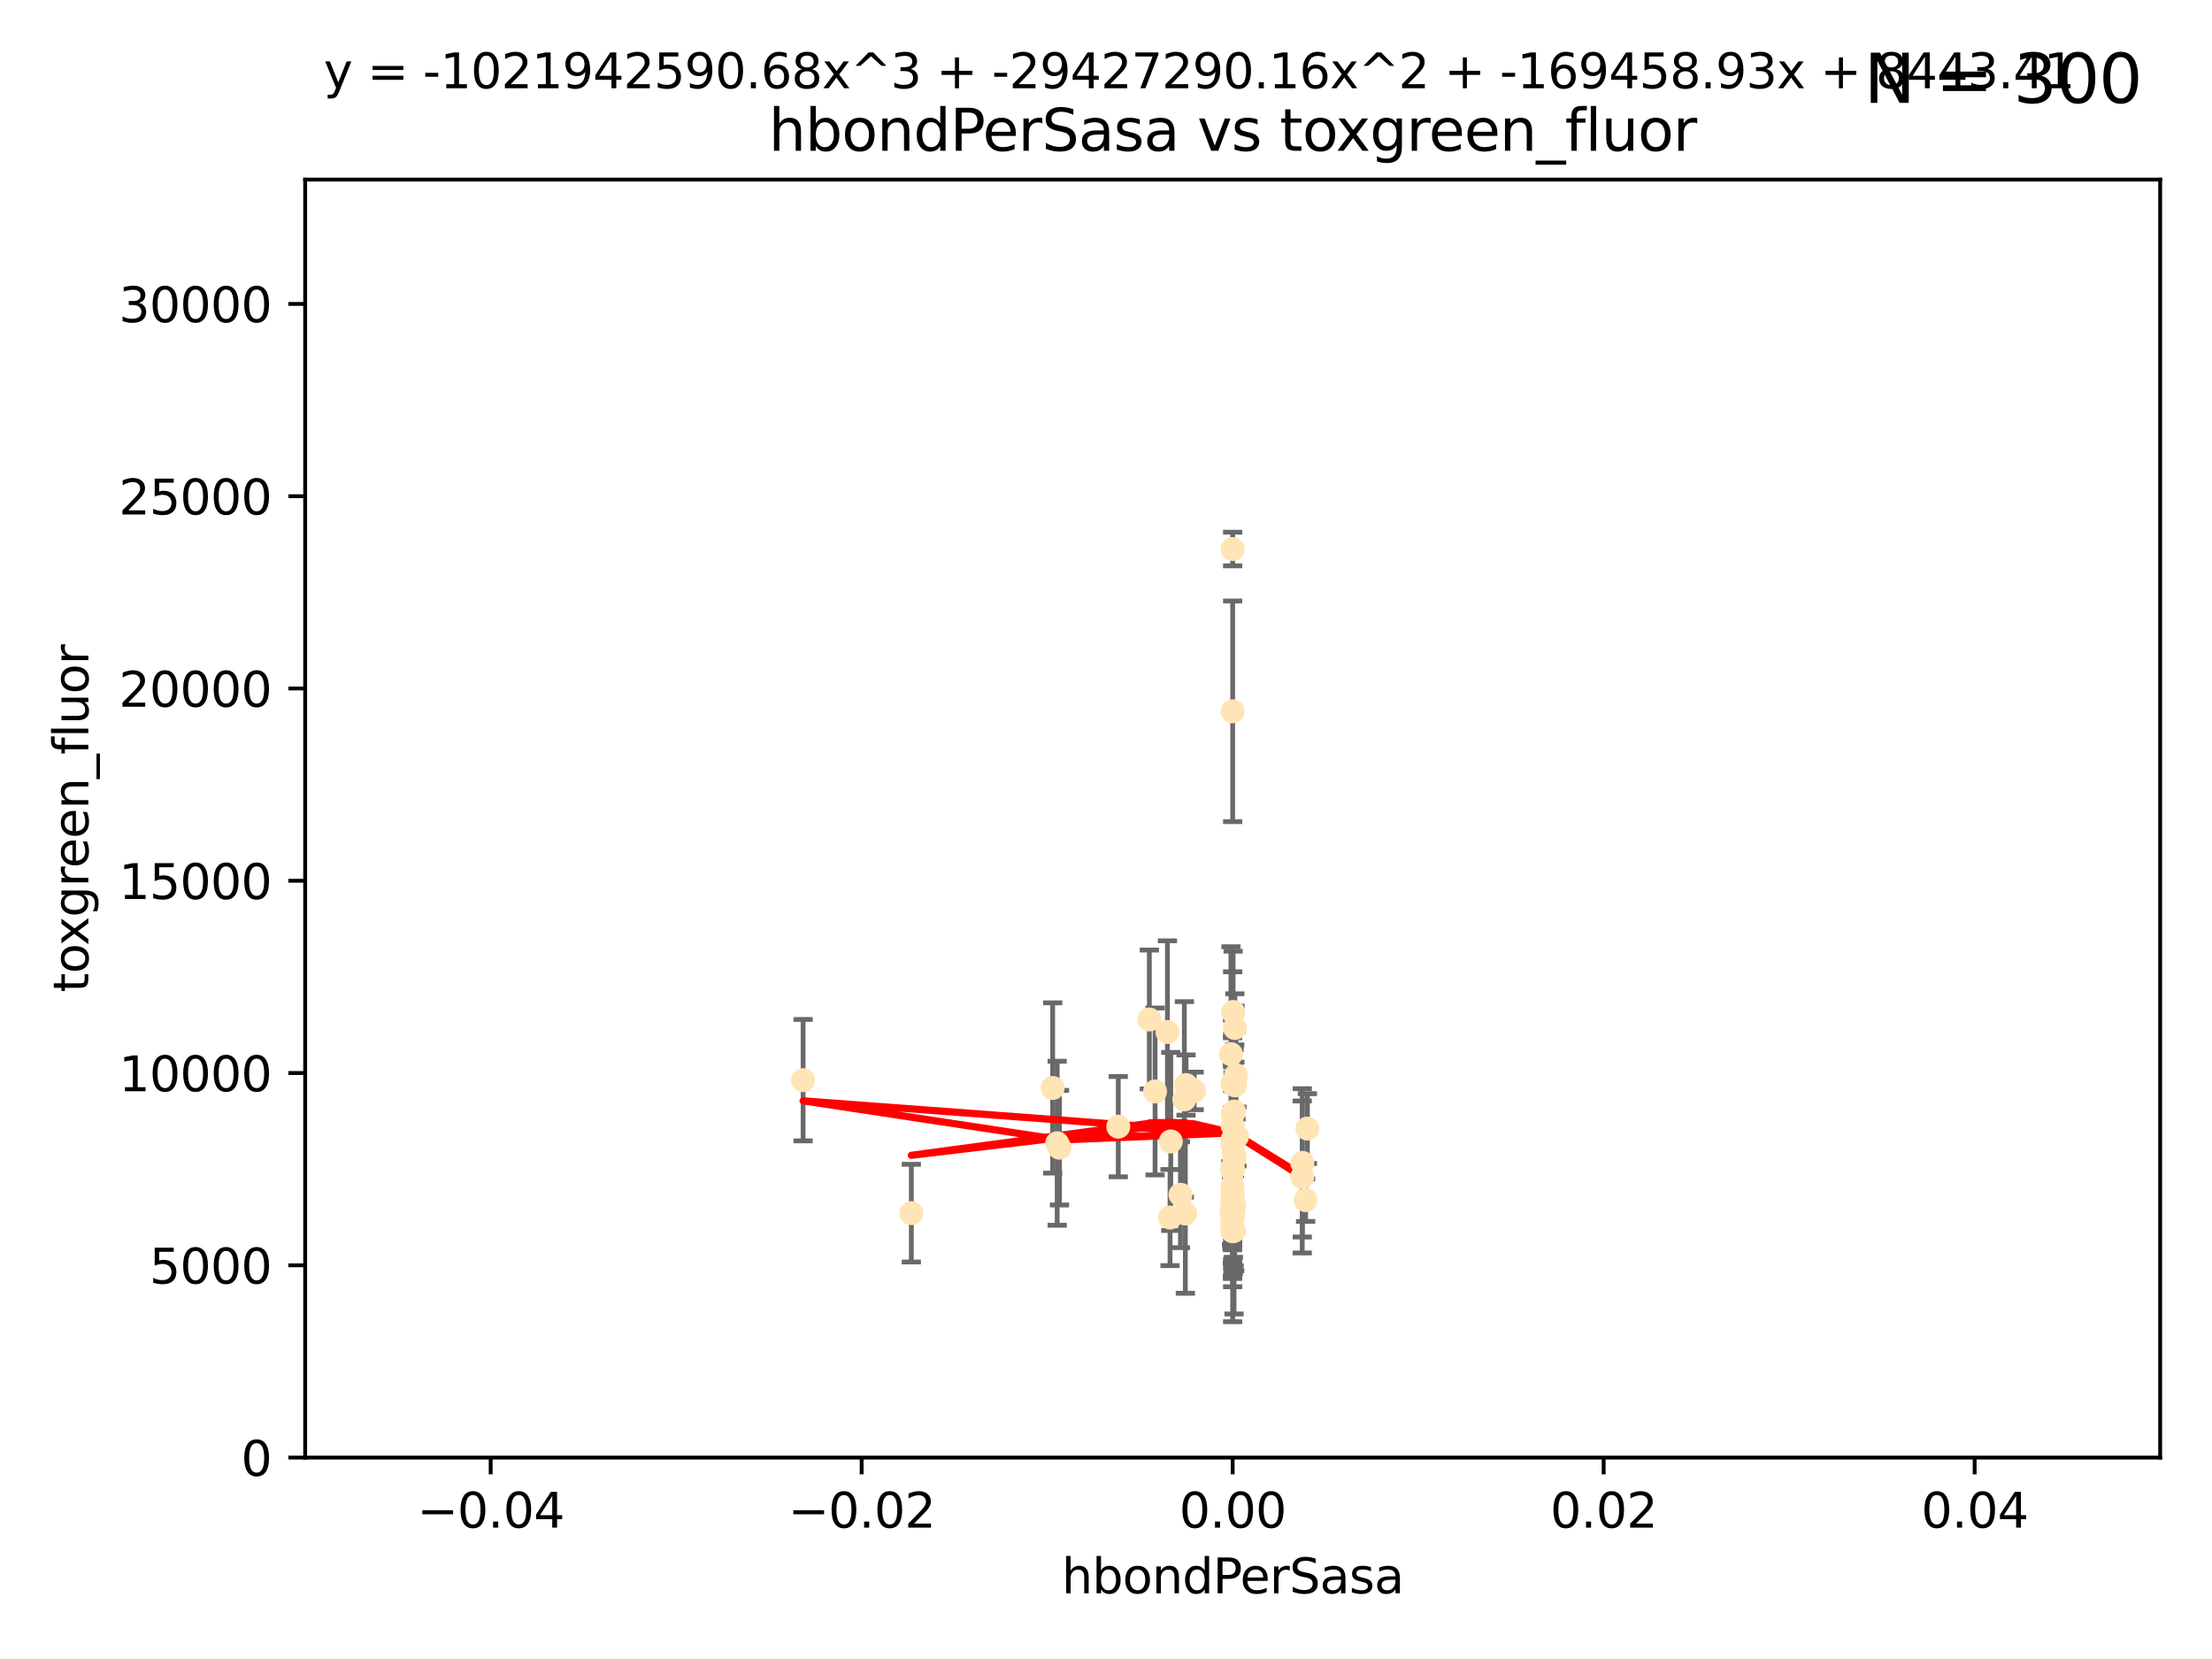 <?xml version="1.0" encoding="utf-8" standalone="no"?>
<!DOCTYPE svg PUBLIC "-//W3C//DTD SVG 1.1//EN"
  "http://www.w3.org/Graphics/SVG/1.1/DTD/svg11.dtd">
<svg xmlns:xlink="http://www.w3.org/1999/xlink" width="460.8pt" height="345.6pt" viewBox="0 0 460.8 345.6" xmlns="http://www.w3.org/2000/svg" version="1.1">
 <defs>
  <style type="text/css">*{stroke-linejoin: round; stroke-linecap: butt}</style>
 </defs>
 <g id="figure_1">
  <g id="patch_1">
   <path d="M 0 345.6 
L 460.8 345.6 
L 460.8 0 
L 0 0 
z
" style="fill: #ffffff"/>
  </g>
  <g id="axes_1">
   <g id="patch_2">
    <path d="M 63.571 303.64 
L 450 303.64 
L 450 37.411 
L 63.571 37.411 
z
" style="fill: #ffffff"/>
   </g>
   <g id="PathCollection_1">
    <defs>
     <path id="m4bb2eeb38b" d="M 0 1.118 
C 0.297 1.118 0.581 1 0.791 0.791 
C 1 0.581 1.118 0.297 1.118 0 
C 1.118 -0.297 1 -0.581 0.791 -0.791 
C 0.581 -1 0.297 -1.118 0 -1.118 
C -0.297 -1.118 -0.581 -1 -0.791 -0.791 
C -1 -0.581 -1.118 -0.297 -1.118 0 
C -1.118 0.297 -1 0.581 -0.791 0.791 
C -0.581 1 -0.297 1.118 0 1.118 
z
" style="stroke: #ffe4b5"/>
    </defs>
    <g clip-path="url(#p0f4d578247)">
     <use xlink:href="#m4bb2eeb38b" x="256.786" y="250.586" style="fill: #ffe4b5; stroke: #ffe4b5"/>
     <use xlink:href="#m4bb2eeb38b" x="257.244" y="214.142" style="fill: #ffe4b5; stroke: #ffe4b5"/>
     <use xlink:href="#m4bb2eeb38b" x="247.07" y="226.035" style="fill: #ffe4b5; stroke: #ffe4b5"/>
     <use xlink:href="#m4bb2eeb38b" x="256.786" y="232.138" style="fill: #ffe4b5; stroke: #ffe4b5"/>
     <use xlink:href="#m4bb2eeb38b" x="256.786" y="114.374" style="fill: #ffe4b5; stroke: #ffe4b5"/>
     <use xlink:href="#m4bb2eeb38b" x="239.431" y="212.376" style="fill: #ffe4b5; stroke: #ffe4b5"/>
     <use xlink:href="#m4bb2eeb38b" x="246.724" y="229.021" style="fill: #ffe4b5; stroke: #ffe4b5"/>
     <use xlink:href="#m4bb2eeb38b" x="189.847" y="252.72" style="fill: #ffe4b5; stroke: #ffe4b5"/>
     <use xlink:href="#m4bb2eeb38b" x="240.623" y="227.372" style="fill: #ffe4b5; stroke: #ffe4b5"/>
     <use xlink:href="#m4bb2eeb38b" x="246.931" y="252.794" style="fill: #ffe4b5; stroke: #ffe4b5"/>
     <use xlink:href="#m4bb2eeb38b" x="245.908" y="248.887" style="fill: #ffe4b5; stroke: #ffe4b5"/>
     <use xlink:href="#m4bb2eeb38b" x="257.071" y="256.373" style="fill: #ffe4b5; stroke: #ffe4b5"/>
     <use xlink:href="#m4bb2eeb38b" x="256.786" y="252.225" style="fill: #ffe4b5; stroke: #ffe4b5"/>
     <use xlink:href="#m4bb2eeb38b" x="232.957" y="234.705" style="fill: #ffe4b5; stroke: #ffe4b5"/>
     <use xlink:href="#m4bb2eeb38b" x="256.786" y="252.808" style="fill: #ffe4b5; stroke: #ffe4b5"/>
     <use xlink:href="#m4bb2eeb38b" x="219.291" y="226.641" style="fill: #ffe4b5; stroke: #ffe4b5"/>
     <use xlink:href="#m4bb2eeb38b" x="256.725" y="247.05" style="fill: #ffe4b5; stroke: #ffe4b5"/>
     <use xlink:href="#m4bb2eeb38b" x="256.786" y="243.688" style="fill: #ffe4b5; stroke: #ffe4b5"/>
     <use xlink:href="#m4bb2eeb38b" x="256.915" y="252.228" style="fill: #ffe4b5; stroke: #ffe4b5"/>
     <use xlink:href="#m4bb2eeb38b" x="256.786" y="248.704" style="fill: #ffe4b5; stroke: #ffe4b5"/>
     <use xlink:href="#m4bb2eeb38b" x="257.096" y="251.16" style="fill: #ffe4b5; stroke: #ffe4b5"/>
     <use xlink:href="#m4bb2eeb38b" x="256.786" y="243.781" style="fill: #ffe4b5; stroke: #ffe4b5"/>
     <use xlink:href="#m4bb2eeb38b" x="220.713" y="239.082" style="fill: #ffe4b5; stroke: #ffe4b5"/>
     <use xlink:href="#m4bb2eeb38b" x="256.786" y="256.503" style="fill: #ffe4b5; stroke: #ffe4b5"/>
     <use xlink:href="#m4bb2eeb38b" x="271.294" y="242.243" style="fill: #ffe4b5; stroke: #ffe4b5"/>
     <use xlink:href="#m4bb2eeb38b" x="256.656" y="254.966" style="fill: #ffe4b5; stroke: #ffe4b5"/>
     <use xlink:href="#m4bb2eeb38b" x="257.677" y="236.753" style="fill: #ffe4b5; stroke: #ffe4b5"/>
     <use xlink:href="#m4bb2eeb38b" x="256.786" y="248.729" style="fill: #ffe4b5; stroke: #ffe4b5"/>
     <use xlink:href="#m4bb2eeb38b" x="256.758" y="238.266" style="fill: #ffe4b5; stroke: #ffe4b5"/>
     <use xlink:href="#m4bb2eeb38b" x="257.483" y="224.002" style="fill: #ffe4b5; stroke: #ffe4b5"/>
     <use xlink:href="#m4bb2eeb38b" x="256.786" y="243.169" style="fill: #ffe4b5; stroke: #ffe4b5"/>
     <use xlink:href="#m4bb2eeb38b" x="256.786" y="243.949" style="fill: #ffe4b5; stroke: #ffe4b5"/>
     <use xlink:href="#m4bb2eeb38b" x="272.354" y="235.101" style="fill: #ffe4b5; stroke: #ffe4b5"/>
     <use xlink:href="#m4bb2eeb38b" x="256.786" y="225.731" style="fill: #ffe4b5; stroke: #ffe4b5"/>
     <use xlink:href="#m4bb2eeb38b" x="256.547" y="252.459" style="fill: #ffe4b5; stroke: #ffe4b5"/>
     <use xlink:href="#m4bb2eeb38b" x="243.895" y="237.786" style="fill: #ffe4b5; stroke: #ffe4b5"/>
     <use xlink:href="#m4bb2eeb38b" x="248.766" y="227.251" style="fill: #ffe4b5; stroke: #ffe4b5"/>
     <use xlink:href="#m4bb2eeb38b" x="256.786" y="225.755" style="fill: #ffe4b5; stroke: #ffe4b5"/>
     <use xlink:href="#m4bb2eeb38b" x="256.427" y="219.606" style="fill: #ffe4b5; stroke: #ffe4b5"/>
     <use xlink:href="#m4bb2eeb38b" x="256.697" y="243.629" style="fill: #ffe4b5; stroke: #ffe4b5"/>
     <use xlink:href="#m4bb2eeb38b" x="256.786" y="148.181" style="fill: #ffe4b5; stroke: #ffe4b5"/>
     <use xlink:href="#m4bb2eeb38b" x="167.303" y="225.013" style="fill: #ffe4b5; stroke: #ffe4b5"/>
     <use xlink:href="#m4bb2eeb38b" x="220.232" y="238.16" style="fill: #ffe4b5; stroke: #ffe4b5"/>
     <use xlink:href="#m4bb2eeb38b" x="256.786" y="253.604" style="fill: #ffe4b5; stroke: #ffe4b5"/>
     <use xlink:href="#m4bb2eeb38b" x="243.198" y="214.982" style="fill: #ffe4b5; stroke: #ffe4b5"/>
     <use xlink:href="#m4bb2eeb38b" x="257.289" y="226.106" style="fill: #ffe4b5; stroke: #ffe4b5"/>
     <use xlink:href="#m4bb2eeb38b" x="256.786" y="252.382" style="fill: #ffe4b5; stroke: #ffe4b5"/>
     <use xlink:href="#m4bb2eeb38b" x="256.878" y="210.811" style="fill: #ffe4b5; stroke: #ffe4b5"/>
     <use xlink:href="#m4bb2eeb38b" x="243.74" y="253.638" style="fill: #ffe4b5; stroke: #ffe4b5"/>
     <use xlink:href="#m4bb2eeb38b" x="256.79" y="250.551" style="fill: #ffe4b5; stroke: #ffe4b5"/>
     <use xlink:href="#m4bb2eeb38b" x="257.155" y="240.904" style="fill: #ffe4b5; stroke: #ffe4b5"/>
     <use xlink:href="#m4bb2eeb38b" x="256.647" y="251.165" style="fill: #ffe4b5; stroke: #ffe4b5"/>
     <use xlink:href="#m4bb2eeb38b" x="257.107" y="237.036" style="fill: #ffe4b5; stroke: #ffe4b5"/>
     <use xlink:href="#m4bb2eeb38b" x="271.98" y="250.007" style="fill: #ffe4b5; stroke: #ffe4b5"/>
     <use xlink:href="#m4bb2eeb38b" x="256.938" y="240.236" style="fill: #ffe4b5; stroke: #ffe4b5"/>
     <use xlink:href="#m4bb2eeb38b" x="257.088" y="231.557" style="fill: #ffe4b5; stroke: #ffe4b5"/>
     <use xlink:href="#m4bb2eeb38b" x="256.786" y="249.226" style="fill: #ffe4b5; stroke: #ffe4b5"/>
     <use xlink:href="#m4bb2eeb38b" x="256.786" y="238.233" style="fill: #ffe4b5; stroke: #ffe4b5"/>
     <use xlink:href="#m4bb2eeb38b" x="256.786" y="251.355" style="fill: #ffe4b5; stroke: #ffe4b5"/>
     <use xlink:href="#m4bb2eeb38b" x="271.281" y="245.186" style="fill: #ffe4b5; stroke: #ffe4b5"/>
     <use xlink:href="#m4bb2eeb38b" x="257.22" y="241.198" style="fill: #ffe4b5; stroke: #ffe4b5"/>
     <use xlink:href="#m4bb2eeb38b" x="256.786" y="234.47" style="fill: #ffe4b5; stroke: #ffe4b5"/>
     <use xlink:href="#m4bb2eeb38b" x="256.786" y="237.399" style="fill: #ffe4b5; stroke: #ffe4b5"/>
    </g>
   </g>
   <g id="matplotlib.axis_1">
    <g id="xtick_1">
     <g id="line2d_1">
      <defs>
       <path id="mea2d16a5e1" d="M 0 0 
L 0 3.5 
" style="stroke: #000000; stroke-width: 0.8"/>
      </defs>
      <g>
       <use xlink:href="#mea2d16a5e1" x="102.214" y="303.64" style="stroke: #000000; stroke-width: 0.8"/>
      </g>
     </g>
     <g id="text_1">
      <!-- −0.04 -->
      <g transform="translate(86.891 318.238)scale(0.1 -0.1)">
       <defs>
        <path id="DejaVuSans-2212" d="M 678 2272 
L 4684 2272 
L 4684 1741 
L 678 1741 
L 678 2272 
z
" transform="scale(0.016)"/>
        <path id="DejaVuSans-30" d="M 2034 4250 
Q 1547 4250 1301 3770 
Q 1056 3291 1056 2328 
Q 1056 1369 1301 889 
Q 1547 409 2034 409 
Q 2525 409 2770 889 
Q 3016 1369 3016 2328 
Q 3016 3291 2770 3770 
Q 2525 4250 2034 4250 
z
M 2034 4750 
Q 2819 4750 3233 4129 
Q 3647 3509 3647 2328 
Q 3647 1150 3233 529 
Q 2819 -91 2034 -91 
Q 1250 -91 836 529 
Q 422 1150 422 2328 
Q 422 3509 836 4129 
Q 1250 4750 2034 4750 
z
" transform="scale(0.016)"/>
        <path id="DejaVuSans-2e" d="M 684 794 
L 1344 794 
L 1344 0 
L 684 0 
L 684 794 
z
" transform="scale(0.016)"/>
        <path id="DejaVuSans-34" d="M 2419 4116 
L 825 1625 
L 2419 1625 
L 2419 4116 
z
M 2253 4666 
L 3047 4666 
L 3047 1625 
L 3713 1625 
L 3713 1100 
L 3047 1100 
L 3047 0 
L 2419 0 
L 2419 1100 
L 313 1100 
L 313 1709 
L 2253 4666 
z
" transform="scale(0.016)"/>
       </defs>
       <use xlink:href="#DejaVuSans-2212"/>
       <use xlink:href="#DejaVuSans-30" x="83.789"/>
       <use xlink:href="#DejaVuSans-2e" x="147.412"/>
       <use xlink:href="#DejaVuSans-30" x="179.199"/>
       <use xlink:href="#DejaVuSans-34" x="242.822"/>
      </g>
     </g>
    </g>
    <g id="xtick_2">
     <g id="line2d_2">
      <g>
       <use xlink:href="#mea2d16a5e1" x="179.5" y="303.64" style="stroke: #000000; stroke-width: 0.8"/>
      </g>
     </g>
     <g id="text_2">
      <!-- −0.02 -->
      <g transform="translate(164.177 318.238)scale(0.1 -0.1)">
       <defs>
        <path id="DejaVuSans-32" d="M 1228 531 
L 3431 531 
L 3431 0 
L 469 0 
L 469 531 
Q 828 903 1448 1529 
Q 2069 2156 2228 2338 
Q 2531 2678 2651 2914 
Q 2772 3150 2772 3378 
Q 2772 3750 2511 3984 
Q 2250 4219 1831 4219 
Q 1534 4219 1204 4116 
Q 875 4013 500 3803 
L 500 4441 
Q 881 4594 1212 4672 
Q 1544 4750 1819 4750 
Q 2544 4750 2975 4387 
Q 3406 4025 3406 3419 
Q 3406 3131 3298 2873 
Q 3191 2616 2906 2266 
Q 2828 2175 2409 1742 
Q 1991 1309 1228 531 
z
" transform="scale(0.016)"/>
       </defs>
       <use xlink:href="#DejaVuSans-2212"/>
       <use xlink:href="#DejaVuSans-30" x="83.789"/>
       <use xlink:href="#DejaVuSans-2e" x="147.412"/>
       <use xlink:href="#DejaVuSans-30" x="179.199"/>
       <use xlink:href="#DejaVuSans-32" x="242.822"/>
      </g>
     </g>
    </g>
    <g id="xtick_3">
     <g id="line2d_3">
      <g>
       <use xlink:href="#mea2d16a5e1" x="256.786" y="303.64" style="stroke: #000000; stroke-width: 0.8"/>
      </g>
     </g>
     <g id="text_3">
      <!-- 0.00 -->
      <g transform="translate(245.653 318.238)scale(0.1 -0.1)">
       <use xlink:href="#DejaVuSans-30"/>
       <use xlink:href="#DejaVuSans-2e" x="63.623"/>
       <use xlink:href="#DejaVuSans-30" x="95.41"/>
       <use xlink:href="#DejaVuSans-30" x="159.033"/>
      </g>
     </g>
    </g>
    <g id="xtick_4">
     <g id="line2d_4">
      <g>
       <use xlink:href="#mea2d16a5e1" x="334.071" y="303.64" style="stroke: #000000; stroke-width: 0.8"/>
      </g>
     </g>
     <g id="text_4">
      <!-- 0.02 -->
      <g transform="translate(322.939 318.238)scale(0.1 -0.1)">
       <use xlink:href="#DejaVuSans-30"/>
       <use xlink:href="#DejaVuSans-2e" x="63.623"/>
       <use xlink:href="#DejaVuSans-30" x="95.41"/>
       <use xlink:href="#DejaVuSans-32" x="159.033"/>
      </g>
     </g>
    </g>
    <g id="xtick_5">
     <g id="line2d_5">
      <g>
       <use xlink:href="#mea2d16a5e1" x="411.357" y="303.64" style="stroke: #000000; stroke-width: 0.8"/>
      </g>
     </g>
     <g id="text_5">
      <!-- 0.04 -->
      <g transform="translate(400.224 318.238)scale(0.1 -0.1)">
       <use xlink:href="#DejaVuSans-30"/>
       <use xlink:href="#DejaVuSans-2e" x="63.623"/>
       <use xlink:href="#DejaVuSans-30" x="95.41"/>
       <use xlink:href="#DejaVuSans-34" x="159.033"/>
      </g>
     </g>
    </g>
    <g id="text_6">
     <!-- hbondPerSasa -->
     <g transform="translate(221.168 331.917)scale(0.1 -0.1)">
      <defs>
       <path id="DejaVuSans-68" d="M 3513 2113 
L 3513 0 
L 2938 0 
L 2938 2094 
Q 2938 2591 2744 2837 
Q 2550 3084 2163 3084 
Q 1697 3084 1428 2787 
Q 1159 2491 1159 1978 
L 1159 0 
L 581 0 
L 581 4863 
L 1159 4863 
L 1159 2956 
Q 1366 3272 1645 3428 
Q 1925 3584 2291 3584 
Q 2894 3584 3203 3211 
Q 3513 2838 3513 2113 
z
" transform="scale(0.016)"/>
       <path id="DejaVuSans-62" d="M 3116 1747 
Q 3116 2381 2855 2742 
Q 2594 3103 2138 3103 
Q 1681 3103 1420 2742 
Q 1159 2381 1159 1747 
Q 1159 1113 1420 752 
Q 1681 391 2138 391 
Q 2594 391 2855 752 
Q 3116 1113 3116 1747 
z
M 1159 2969 
Q 1341 3281 1617 3432 
Q 1894 3584 2278 3584 
Q 2916 3584 3314 3078 
Q 3713 2572 3713 1747 
Q 3713 922 3314 415 
Q 2916 -91 2278 -91 
Q 1894 -91 1617 61 
Q 1341 213 1159 525 
L 1159 0 
L 581 0 
L 581 4863 
L 1159 4863 
L 1159 2969 
z
" transform="scale(0.016)"/>
       <path id="DejaVuSans-6f" d="M 1959 3097 
Q 1497 3097 1228 2736 
Q 959 2375 959 1747 
Q 959 1119 1226 758 
Q 1494 397 1959 397 
Q 2419 397 2687 759 
Q 2956 1122 2956 1747 
Q 2956 2369 2687 2733 
Q 2419 3097 1959 3097 
z
M 1959 3584 
Q 2709 3584 3137 3096 
Q 3566 2609 3566 1747 
Q 3566 888 3137 398 
Q 2709 -91 1959 -91 
Q 1206 -91 779 398 
Q 353 888 353 1747 
Q 353 2609 779 3096 
Q 1206 3584 1959 3584 
z
" transform="scale(0.016)"/>
       <path id="DejaVuSans-6e" d="M 3513 2113 
L 3513 0 
L 2938 0 
L 2938 2094 
Q 2938 2591 2744 2837 
Q 2550 3084 2163 3084 
Q 1697 3084 1428 2787 
Q 1159 2491 1159 1978 
L 1159 0 
L 581 0 
L 581 3500 
L 1159 3500 
L 1159 2956 
Q 1366 3272 1645 3428 
Q 1925 3584 2291 3584 
Q 2894 3584 3203 3211 
Q 3513 2838 3513 2113 
z
" transform="scale(0.016)"/>
       <path id="DejaVuSans-64" d="M 2906 2969 
L 2906 4863 
L 3481 4863 
L 3481 0 
L 2906 0 
L 2906 525 
Q 2725 213 2448 61 
Q 2172 -91 1784 -91 
Q 1150 -91 751 415 
Q 353 922 353 1747 
Q 353 2572 751 3078 
Q 1150 3584 1784 3584 
Q 2172 3584 2448 3432 
Q 2725 3281 2906 2969 
z
M 947 1747 
Q 947 1113 1208 752 
Q 1469 391 1925 391 
Q 2381 391 2643 752 
Q 2906 1113 2906 1747 
Q 2906 2381 2643 2742 
Q 2381 3103 1925 3103 
Q 1469 3103 1208 2742 
Q 947 2381 947 1747 
z
" transform="scale(0.016)"/>
       <path id="DejaVuSans-50" d="M 1259 4147 
L 1259 2394 
L 2053 2394 
Q 2494 2394 2734 2622 
Q 2975 2850 2975 3272 
Q 2975 3691 2734 3919 
Q 2494 4147 2053 4147 
L 1259 4147 
z
M 628 4666 
L 2053 4666 
Q 2838 4666 3239 4311 
Q 3641 3956 3641 3272 
Q 3641 2581 3239 2228 
Q 2838 1875 2053 1875 
L 1259 1875 
L 1259 0 
L 628 0 
L 628 4666 
z
" transform="scale(0.016)"/>
       <path id="DejaVuSans-65" d="M 3597 1894 
L 3597 1613 
L 953 1613 
Q 991 1019 1311 708 
Q 1631 397 2203 397 
Q 2534 397 2845 478 
Q 3156 559 3463 722 
L 3463 178 
Q 3153 47 2828 -22 
Q 2503 -91 2169 -91 
Q 1331 -91 842 396 
Q 353 884 353 1716 
Q 353 2575 817 3079 
Q 1281 3584 2069 3584 
Q 2775 3584 3186 3129 
Q 3597 2675 3597 1894 
z
M 3022 2063 
Q 3016 2534 2758 2815 
Q 2500 3097 2075 3097 
Q 1594 3097 1305 2825 
Q 1016 2553 972 2059 
L 3022 2063 
z
" transform="scale(0.016)"/>
       <path id="DejaVuSans-72" d="M 2631 2963 
Q 2534 3019 2420 3045 
Q 2306 3072 2169 3072 
Q 1681 3072 1420 2755 
Q 1159 2438 1159 1844 
L 1159 0 
L 581 0 
L 581 3500 
L 1159 3500 
L 1159 2956 
Q 1341 3275 1631 3429 
Q 1922 3584 2338 3584 
Q 2397 3584 2469 3576 
Q 2541 3569 2628 3553 
L 2631 2963 
z
" transform="scale(0.016)"/>
       <path id="DejaVuSans-53" d="M 3425 4513 
L 3425 3897 
Q 3066 4069 2747 4153 
Q 2428 4238 2131 4238 
Q 1616 4238 1336 4038 
Q 1056 3838 1056 3469 
Q 1056 3159 1242 3001 
Q 1428 2844 1947 2747 
L 2328 2669 
Q 3034 2534 3370 2195 
Q 3706 1856 3706 1288 
Q 3706 609 3251 259 
Q 2797 -91 1919 -91 
Q 1588 -91 1214 -16 
Q 841 59 441 206 
L 441 856 
Q 825 641 1194 531 
Q 1563 422 1919 422 
Q 2459 422 2753 634 
Q 3047 847 3047 1241 
Q 3047 1584 2836 1778 
Q 2625 1972 2144 2069 
L 1759 2144 
Q 1053 2284 737 2584 
Q 422 2884 422 3419 
Q 422 4038 858 4394 
Q 1294 4750 2059 4750 
Q 2388 4750 2728 4690 
Q 3069 4631 3425 4513 
z
" transform="scale(0.016)"/>
       <path id="DejaVuSans-61" d="M 2194 1759 
Q 1497 1759 1228 1600 
Q 959 1441 959 1056 
Q 959 750 1161 570 
Q 1363 391 1709 391 
Q 2188 391 2477 730 
Q 2766 1069 2766 1631 
L 2766 1759 
L 2194 1759 
z
M 3341 1997 
L 3341 0 
L 2766 0 
L 2766 531 
Q 2569 213 2275 61 
Q 1981 -91 1556 -91 
Q 1019 -91 701 211 
Q 384 513 384 1019 
Q 384 1609 779 1909 
Q 1175 2209 1959 2209 
L 2766 2209 
L 2766 2266 
Q 2766 2663 2505 2880 
Q 2244 3097 1772 3097 
Q 1472 3097 1187 3025 
Q 903 2953 641 2809 
L 641 3341 
Q 956 3463 1253 3523 
Q 1550 3584 1831 3584 
Q 2591 3584 2966 3190 
Q 3341 2797 3341 1997 
z
" transform="scale(0.016)"/>
       <path id="DejaVuSans-73" d="M 2834 3397 
L 2834 2853 
Q 2591 2978 2328 3040 
Q 2066 3103 1784 3103 
Q 1356 3103 1142 2972 
Q 928 2841 928 2578 
Q 928 2378 1081 2264 
Q 1234 2150 1697 2047 
L 1894 2003 
Q 2506 1872 2764 1633 
Q 3022 1394 3022 966 
Q 3022 478 2636 193 
Q 2250 -91 1575 -91 
Q 1294 -91 989 -36 
Q 684 19 347 128 
L 347 722 
Q 666 556 975 473 
Q 1284 391 1588 391 
Q 1994 391 2212 530 
Q 2431 669 2431 922 
Q 2431 1156 2273 1281 
Q 2116 1406 1581 1522 
L 1381 1569 
Q 847 1681 609 1914 
Q 372 2147 372 2553 
Q 372 3047 722 3315 
Q 1072 3584 1716 3584 
Q 2034 3584 2315 3537 
Q 2597 3491 2834 3397 
z
" transform="scale(0.016)"/>
      </defs>
      <use xlink:href="#DejaVuSans-68"/>
      <use xlink:href="#DejaVuSans-62" x="63.379"/>
      <use xlink:href="#DejaVuSans-6f" x="126.855"/>
      <use xlink:href="#DejaVuSans-6e" x="188.037"/>
      <use xlink:href="#DejaVuSans-64" x="251.416"/>
      <use xlink:href="#DejaVuSans-50" x="314.893"/>
      <use xlink:href="#DejaVuSans-65" x="371.57"/>
      <use xlink:href="#DejaVuSans-72" x="433.094"/>
      <use xlink:href="#DejaVuSans-53" x="474.207"/>
      <use xlink:href="#DejaVuSans-61" x="537.684"/>
      <use xlink:href="#DejaVuSans-73" x="598.963"/>
      <use xlink:href="#DejaVuSans-61" x="651.062"/>
     </g>
    </g>
   </g>
   <g id="matplotlib.axis_2">
    <g id="ytick_1">
     <g id="line2d_6">
      <defs>
       <path id="maabeb582d0" d="M 0 0 
L -3.5 0 
" style="stroke: #000000; stroke-width: 0.8"/>
      </defs>
      <g>
       <use xlink:href="#maabeb582d0" x="63.571" y="303.64" style="stroke: #000000; stroke-width: 0.8"/>
      </g>
     </g>
     <g id="text_7">
      <!-- 0 -->
      <g transform="translate(50.209 307.439)scale(0.1 -0.1)">
       <use xlink:href="#DejaVuSans-30"/>
      </g>
     </g>
    </g>
    <g id="ytick_2">
     <g id="line2d_7">
      <g>
       <use xlink:href="#maabeb582d0" x="63.571" y="263.586" style="stroke: #000000; stroke-width: 0.8"/>
      </g>
     </g>
     <g id="text_8">
      <!-- 5000 -->
      <g transform="translate(31.121 267.385)scale(0.1 -0.1)">
       <defs>
        <path id="DejaVuSans-35" d="M 691 4666 
L 3169 4666 
L 3169 4134 
L 1269 4134 
L 1269 2991 
Q 1406 3038 1543 3061 
Q 1681 3084 1819 3084 
Q 2600 3084 3056 2656 
Q 3513 2228 3513 1497 
Q 3513 744 3044 326 
Q 2575 -91 1722 -91 
Q 1428 -91 1123 -41 
Q 819 9 494 109 
L 494 744 
Q 775 591 1075 516 
Q 1375 441 1709 441 
Q 2250 441 2565 725 
Q 2881 1009 2881 1497 
Q 2881 1984 2565 2268 
Q 2250 2553 1709 2553 
Q 1456 2553 1204 2497 
Q 953 2441 691 2322 
L 691 4666 
z
" transform="scale(0.016)"/>
       </defs>
       <use xlink:href="#DejaVuSans-35"/>
       <use xlink:href="#DejaVuSans-30" x="63.623"/>
       <use xlink:href="#DejaVuSans-30" x="127.246"/>
       <use xlink:href="#DejaVuSans-30" x="190.869"/>
      </g>
     </g>
    </g>
    <g id="ytick_3">
     <g id="line2d_8">
      <g>
       <use xlink:href="#maabeb582d0" x="63.571" y="223.532" style="stroke: #000000; stroke-width: 0.8"/>
      </g>
     </g>
     <g id="text_9">
      <!-- 10000 -->
      <g transform="translate(24.759 227.331)scale(0.1 -0.1)">
       <defs>
        <path id="DejaVuSans-31" d="M 794 531 
L 1825 531 
L 1825 4091 
L 703 3866 
L 703 4441 
L 1819 4666 
L 2450 4666 
L 2450 531 
L 3481 531 
L 3481 0 
L 794 0 
L 794 531 
z
" transform="scale(0.016)"/>
       </defs>
       <use xlink:href="#DejaVuSans-31"/>
       <use xlink:href="#DejaVuSans-30" x="63.623"/>
       <use xlink:href="#DejaVuSans-30" x="127.246"/>
       <use xlink:href="#DejaVuSans-30" x="190.869"/>
       <use xlink:href="#DejaVuSans-30" x="254.492"/>
      </g>
     </g>
    </g>
    <g id="ytick_4">
     <g id="line2d_9">
      <g>
       <use xlink:href="#maabeb582d0" x="63.571" y="183.478" style="stroke: #000000; stroke-width: 0.8"/>
      </g>
     </g>
     <g id="text_10">
      <!-- 15000 -->
      <g transform="translate(24.759 187.278)scale(0.1 -0.1)">
       <use xlink:href="#DejaVuSans-31"/>
       <use xlink:href="#DejaVuSans-35" x="63.623"/>
       <use xlink:href="#DejaVuSans-30" x="127.246"/>
       <use xlink:href="#DejaVuSans-30" x="190.869"/>
       <use xlink:href="#DejaVuSans-30" x="254.492"/>
      </g>
     </g>
    </g>
    <g id="ytick_5">
     <g id="line2d_10">
      <g>
       <use xlink:href="#maabeb582d0" x="63.571" y="143.424" style="stroke: #000000; stroke-width: 0.8"/>
      </g>
     </g>
     <g id="text_11">
      <!-- 20000 -->
      <g transform="translate(24.759 147.224)scale(0.1 -0.1)">
       <use xlink:href="#DejaVuSans-32"/>
       <use xlink:href="#DejaVuSans-30" x="63.623"/>
       <use xlink:href="#DejaVuSans-30" x="127.246"/>
       <use xlink:href="#DejaVuSans-30" x="190.869"/>
       <use xlink:href="#DejaVuSans-30" x="254.492"/>
      </g>
     </g>
    </g>
    <g id="ytick_6">
     <g id="line2d_11">
      <g>
       <use xlink:href="#maabeb582d0" x="63.571" y="103.371" style="stroke: #000000; stroke-width: 0.8"/>
      </g>
     </g>
     <g id="text_12">
      <!-- 25000 -->
      <g transform="translate(24.759 107.17)scale(0.1 -0.1)">
       <use xlink:href="#DejaVuSans-32"/>
       <use xlink:href="#DejaVuSans-35" x="63.623"/>
       <use xlink:href="#DejaVuSans-30" x="127.246"/>
       <use xlink:href="#DejaVuSans-30" x="190.869"/>
       <use xlink:href="#DejaVuSans-30" x="254.492"/>
      </g>
     </g>
    </g>
    <g id="ytick_7">
     <g id="line2d_12">
      <g>
       <use xlink:href="#maabeb582d0" x="63.571" y="63.317" style="stroke: #000000; stroke-width: 0.8"/>
      </g>
     </g>
     <g id="text_13">
      <!-- 30000 -->
      <g transform="translate(24.759 67.116)scale(0.1 -0.1)">
       <defs>
        <path id="DejaVuSans-33" d="M 2597 2516 
Q 3050 2419 3304 2112 
Q 3559 1806 3559 1356 
Q 3559 666 3084 287 
Q 2609 -91 1734 -91 
Q 1441 -91 1130 -33 
Q 819 25 488 141 
L 488 750 
Q 750 597 1062 519 
Q 1375 441 1716 441 
Q 2309 441 2620 675 
Q 2931 909 2931 1356 
Q 2931 1769 2642 2001 
Q 2353 2234 1838 2234 
L 1294 2234 
L 1294 2753 
L 1863 2753 
Q 2328 2753 2575 2939 
Q 2822 3125 2822 3475 
Q 2822 3834 2567 4026 
Q 2313 4219 1838 4219 
Q 1578 4219 1281 4162 
Q 984 4106 628 3988 
L 628 4550 
Q 988 4650 1302 4700 
Q 1616 4750 1894 4750 
Q 2613 4750 3031 4423 
Q 3450 4097 3450 3541 
Q 3450 3153 3228 2886 
Q 3006 2619 2597 2516 
z
" transform="scale(0.016)"/>
       </defs>
       <use xlink:href="#DejaVuSans-33"/>
       <use xlink:href="#DejaVuSans-30" x="63.623"/>
       <use xlink:href="#DejaVuSans-30" x="127.246"/>
       <use xlink:href="#DejaVuSans-30" x="190.869"/>
       <use xlink:href="#DejaVuSans-30" x="254.492"/>
      </g>
     </g>
    </g>
    <g id="text_14">
     <!-- toxgreen_fluor -->
     <g transform="translate(18.401 206.72)rotate(-90)scale(0.1 -0.1)">
      <defs>
       <path id="DejaVuSans-74" d="M 1172 4494 
L 1172 3500 
L 2356 3500 
L 2356 3053 
L 1172 3053 
L 1172 1153 
Q 1172 725 1289 603 
Q 1406 481 1766 481 
L 2356 481 
L 2356 0 
L 1766 0 
Q 1100 0 847 248 
Q 594 497 594 1153 
L 594 3053 
L 172 3053 
L 172 3500 
L 594 3500 
L 594 4494 
L 1172 4494 
z
" transform="scale(0.016)"/>
       <path id="DejaVuSans-78" d="M 3513 3500 
L 2247 1797 
L 3578 0 
L 2900 0 
L 1881 1375 
L 863 0 
L 184 0 
L 1544 1831 
L 300 3500 
L 978 3500 
L 1906 2253 
L 2834 3500 
L 3513 3500 
z
" transform="scale(0.016)"/>
       <path id="DejaVuSans-67" d="M 2906 1791 
Q 2906 2416 2648 2759 
Q 2391 3103 1925 3103 
Q 1463 3103 1205 2759 
Q 947 2416 947 1791 
Q 947 1169 1205 825 
Q 1463 481 1925 481 
Q 2391 481 2648 825 
Q 2906 1169 2906 1791 
z
M 3481 434 
Q 3481 -459 3084 -895 
Q 2688 -1331 1869 -1331 
Q 1566 -1331 1297 -1286 
Q 1028 -1241 775 -1147 
L 775 -588 
Q 1028 -725 1275 -790 
Q 1522 -856 1778 -856 
Q 2344 -856 2625 -561 
Q 2906 -266 2906 331 
L 2906 616 
Q 2728 306 2450 153 
Q 2172 0 1784 0 
Q 1141 0 747 490 
Q 353 981 353 1791 
Q 353 2603 747 3093 
Q 1141 3584 1784 3584 
Q 2172 3584 2450 3431 
Q 2728 3278 2906 2969 
L 2906 3500 
L 3481 3500 
L 3481 434 
z
" transform="scale(0.016)"/>
       <path id="DejaVuSans-5f" d="M 3263 -1063 
L 3263 -1509 
L -63 -1509 
L -63 -1063 
L 3263 -1063 
z
" transform="scale(0.016)"/>
       <path id="DejaVuSans-66" d="M 2375 4863 
L 2375 4384 
L 1825 4384 
Q 1516 4384 1395 4259 
Q 1275 4134 1275 3809 
L 1275 3500 
L 2222 3500 
L 2222 3053 
L 1275 3053 
L 1275 0 
L 697 0 
L 697 3053 
L 147 3053 
L 147 3500 
L 697 3500 
L 697 3744 
Q 697 4328 969 4595 
Q 1241 4863 1831 4863 
L 2375 4863 
z
" transform="scale(0.016)"/>
       <path id="DejaVuSans-6c" d="M 603 4863 
L 1178 4863 
L 1178 0 
L 603 0 
L 603 4863 
z
" transform="scale(0.016)"/>
       <path id="DejaVuSans-75" d="M 544 1381 
L 544 3500 
L 1119 3500 
L 1119 1403 
Q 1119 906 1312 657 
Q 1506 409 1894 409 
Q 2359 409 2629 706 
Q 2900 1003 2900 1516 
L 2900 3500 
L 3475 3500 
L 3475 0 
L 2900 0 
L 2900 538 
Q 2691 219 2414 64 
Q 2138 -91 1772 -91 
Q 1169 -91 856 284 
Q 544 659 544 1381 
z
M 1991 3584 
L 1991 3584 
z
" transform="scale(0.016)"/>
      </defs>
      <use xlink:href="#DejaVuSans-74"/>
      <use xlink:href="#DejaVuSans-6f" x="39.209"/>
      <use xlink:href="#DejaVuSans-78" x="97.266"/>
      <use xlink:href="#DejaVuSans-67" x="156.445"/>
      <use xlink:href="#DejaVuSans-72" x="219.922"/>
      <use xlink:href="#DejaVuSans-65" x="258.785"/>
      <use xlink:href="#DejaVuSans-65" x="320.309"/>
      <use xlink:href="#DejaVuSans-6e" x="381.832"/>
      <use xlink:href="#DejaVuSans-5f" x="445.211"/>
      <use xlink:href="#DejaVuSans-66" x="495.211"/>
      <use xlink:href="#DejaVuSans-6c" x="530.416"/>
      <use xlink:href="#DejaVuSans-75" x="558.199"/>
      <use xlink:href="#DejaVuSans-6f" x="621.578"/>
      <use xlink:href="#DejaVuSans-72" x="682.76"/>
     </g>
    </g>
   </g>
   <g id="LineCollection_1">
    <path d="M 256.786 259.493 
L 256.786 241.679 
" clip-path="url(#p0f4d578247)" style="fill: none; stroke: #696969"/>
    <path d="M 257.244 221.265 
L 257.244 207.019 
" clip-path="url(#p0f4d578247)" style="fill: none; stroke: #696969"/>
    <path d="M 247.07 232.311 
L 247.07 219.76 
" clip-path="url(#p0f4d578247)" style="fill: none; stroke: #696969"/>
    <path d="M 256.786 242.041 
L 256.786 222.234 
" clip-path="url(#p0f4d578247)" style="fill: none; stroke: #696969"/>
    <path d="M 256.786 117.88 
L 256.786 110.867 
" clip-path="url(#p0f4d578247)" style="fill: none; stroke: #696969"/>
    <path d="M 239.431 226.84 
L 239.431 197.912 
" clip-path="url(#p0f4d578247)" style="fill: none; stroke: #696969"/>
    <path d="M 246.724 249.381 
L 246.724 208.66 
" clip-path="url(#p0f4d578247)" style="fill: none; stroke: #696969"/>
    <path d="M 189.847 262.896 
L 189.847 242.544 
" clip-path="url(#p0f4d578247)" style="fill: none; stroke: #696969"/>
    <path d="M 240.623 244.762 
L 240.623 209.983 
" clip-path="url(#p0f4d578247)" style="fill: none; stroke: #696969"/>
    <path d="M 246.931 269.413 
L 246.931 236.176 
" clip-path="url(#p0f4d578247)" style="fill: none; stroke: #696969"/>
    <path d="M 245.908 259.908 
L 245.908 237.866 
" clip-path="url(#p0f4d578247)" style="fill: none; stroke: #696969"/>
    <path d="M 257.071 273.718 
L 257.071 239.028 
" clip-path="url(#p0f4d578247)" style="fill: none; stroke: #696969"/>
    <path d="M 256.786 264.341 
L 256.786 240.11 
" clip-path="url(#p0f4d578247)" style="fill: none; stroke: #696969"/>
    <path d="M 232.957 245.154 
L 232.957 224.257 
" clip-path="url(#p0f4d578247)" style="fill: none; stroke: #696969"/>
    <path d="M 256.786 265.864 
L 256.786 239.753 
" clip-path="url(#p0f4d578247)" style="fill: none; stroke: #696969"/>
    <path d="M 219.291 244.374 
L 219.291 208.907 
" clip-path="url(#p0f4d578247)" style="fill: none; stroke: #696969"/>
    <path d="M 256.725 263.112 
L 256.725 230.987 
" clip-path="url(#p0f4d578247)" style="fill: none; stroke: #696969"/>
    <path d="M 256.786 265.591 
L 256.786 221.786 
" clip-path="url(#p0f4d578247)" style="fill: none; stroke: #696969"/>
    <path d="M 256.915 265.341 
L 256.915 239.114 
" clip-path="url(#p0f4d578247)" style="fill: none; stroke: #696969"/>
    <path d="M 256.786 259.193 
L 256.786 238.215 
" clip-path="url(#p0f4d578247)" style="fill: none; stroke: #696969"/>
    <path d="M 257.096 263.666 
L 257.096 238.653 
" clip-path="url(#p0f4d578247)" style="fill: none; stroke: #696969"/>
    <path d="M 256.786 266.304 
L 256.786 221.259 
" clip-path="url(#p0f4d578247)" style="fill: none; stroke: #696969"/>
    <path d="M 220.713 251.021 
L 220.713 227.143 
" clip-path="url(#p0f4d578247)" style="fill: none; stroke: #696969"/>
    <path d="M 256.786 275.337 
L 256.786 237.668 
" clip-path="url(#p0f4d578247)" style="fill: none; stroke: #696969"/>
    <path d="M 271.294 257.69 
L 271.294 226.796 
" clip-path="url(#p0f4d578247)" style="fill: none; stroke: #696969"/>
    <path d="M 256.656 260.122 
L 256.656 249.81 
" clip-path="url(#p0f4d578247)" style="fill: none; stroke: #696969"/>
    <path d="M 257.677 242.892 
L 257.677 230.614 
" clip-path="url(#p0f4d578247)" style="fill: none; stroke: #696969"/>
    <path d="M 256.786 262.352 
L 256.786 235.107 
" clip-path="url(#p0f4d578247)" style="fill: none; stroke: #696969"/>
    <path d="M 256.758 260.348 
L 256.758 216.185 
" clip-path="url(#p0f4d578247)" style="fill: none; stroke: #696969"/>
    <path d="M 257.483 233.127 
L 257.483 214.877 
" clip-path="url(#p0f4d578247)" style="fill: none; stroke: #696969"/>
    <path d="M 256.786 259.153 
L 256.786 227.185 
" clip-path="url(#p0f4d578247)" style="fill: none; stroke: #696969"/>
    <path d="M 256.786 257.101 
L 256.786 230.797 
" clip-path="url(#p0f4d578247)" style="fill: none; stroke: #696969"/>
    <path d="M 272.354 242.371 
L 272.354 227.831 
" clip-path="url(#p0f4d578247)" style="fill: none; stroke: #696969"/>
    <path d="M 256.786 249.016 
L 256.786 202.446 
" clip-path="url(#p0f4d578247)" style="fill: none; stroke: #696969"/>
    <path d="M 256.547 259.277 
L 256.547 245.64 
" clip-path="url(#p0f4d578247)" style="fill: none; stroke: #696969"/>
    <path d="M 243.895 256.328 
L 243.895 219.243 
" clip-path="url(#p0f4d578247)" style="fill: none; stroke: #696969"/>
    <path d="M 248.766 231.164 
L 248.766 223.337 
" clip-path="url(#p0f4d578247)" style="fill: none; stroke: #696969"/>
    <path d="M 256.786 239.009 
L 256.786 212.501 
" clip-path="url(#p0f4d578247)" style="fill: none; stroke: #696969"/>
    <path d="M 256.427 241.995 
L 256.427 197.216 
" clip-path="url(#p0f4d578247)" style="fill: none; stroke: #696969"/>
    <path d="M 256.697 255.031 
L 256.697 232.227 
" clip-path="url(#p0f4d578247)" style="fill: none; stroke: #696969"/>
    <path d="M 256.786 171.168 
L 256.786 125.193 
" clip-path="url(#p0f4d578247)" style="fill: none; stroke: #696969"/>
    <path d="M 167.303 237.661 
L 167.303 212.365 
" clip-path="url(#p0f4d578247)" style="fill: none; stroke: #696969"/>
    <path d="M 220.232 255.245 
L 220.232 221.074 
" clip-path="url(#p0f4d578247)" style="fill: none; stroke: #696969"/>
    <path d="M 256.786 268.05 
L 256.786 239.158 
" clip-path="url(#p0f4d578247)" style="fill: none; stroke: #696969"/>
    <path d="M 243.198 233.978 
L 243.198 195.985 
" clip-path="url(#p0f4d578247)" style="fill: none; stroke: #696969"/>
    <path d="M 257.289 242.632 
L 257.289 209.58 
" clip-path="url(#p0f4d578247)" style="fill: none; stroke: #696969"/>
    <path d="M 256.786 266.277 
L 256.786 238.488 
" clip-path="url(#p0f4d578247)" style="fill: none; stroke: #696969"/>
    <path d="M 256.878 223.469 
L 256.878 198.154 
" clip-path="url(#p0f4d578247)" style="fill: none; stroke: #696969"/>
    <path d="M 243.74 263.651 
L 243.74 243.624 
" clip-path="url(#p0f4d578247)" style="fill: none; stroke: #696969"/>
    <path d="M 256.79 263.394 
L 256.79 237.709 
" clip-path="url(#p0f4d578247)" style="fill: none; stroke: #696969"/>
    <path d="M 257.155 244.894 
L 257.155 236.915 
" clip-path="url(#p0f4d578247)" style="fill: none; stroke: #696969"/>
    <path d="M 256.647 259.236 
L 256.647 243.094 
" clip-path="url(#p0f4d578247)" style="fill: none; stroke: #696969"/>
    <path d="M 257.107 246.935 
L 257.107 227.138 
" clip-path="url(#p0f4d578247)" style="fill: none; stroke: #696969"/>
    <path d="M 271.98 254.438 
L 271.98 245.576 
" clip-path="url(#p0f4d578247)" style="fill: none; stroke: #696969"/>
    <path d="M 256.938 261.917 
L 256.938 218.555 
" clip-path="url(#p0f4d578247)" style="fill: none; stroke: #696969"/>
    <path d="M 257.088 244.426 
L 257.088 218.688 
" clip-path="url(#p0f4d578247)" style="fill: none; stroke: #696969"/>
    <path d="M 256.786 253.182 
L 256.786 245.269 
" clip-path="url(#p0f4d578247)" style="fill: none; stroke: #696969"/>
    <path d="M 256.786 243.591 
L 256.786 232.876 
" clip-path="url(#p0f4d578247)" style="fill: none; stroke: #696969"/>
    <path d="M 256.786 258.466 
L 256.786 244.243 
" clip-path="url(#p0f4d578247)" style="fill: none; stroke: #696969"/>
    <path d="M 271.281 261.019 
L 271.281 229.353 
" clip-path="url(#p0f4d578247)" style="fill: none; stroke: #696969"/>
    <path d="M 257.22 264.713 
L 257.22 217.683 
" clip-path="url(#p0f4d578247)" style="fill: none; stroke: #696969"/>
    <path d="M 256.786 253.408 
L 256.786 215.532 
" clip-path="url(#p0f4d578247)" style="fill: none; stroke: #696969"/>
    <path d="M 256.786 255.635 
L 256.786 219.163 
" clip-path="url(#p0f4d578247)" style="fill: none; stroke: #696969"/>
   </g>
   <g id="line2d_13">
    <defs>
     <path id="mbf5b71ae42" d="M 2 0 
L -2 -0 
" style="stroke: #696969"/>
    </defs>
    <g clip-path="url(#p0f4d578247)">
     <use xlink:href="#mbf5b71ae42" x="256.786" y="259.493" style="fill: #696969; stroke: #696969"/>
     <use xlink:href="#mbf5b71ae42" x="257.244" y="221.265" style="fill: #696969; stroke: #696969"/>
     <use xlink:href="#mbf5b71ae42" x="247.07" y="232.311" style="fill: #696969; stroke: #696969"/>
     <use xlink:href="#mbf5b71ae42" x="256.786" y="242.041" style="fill: #696969; stroke: #696969"/>
     <use xlink:href="#mbf5b71ae42" x="256.786" y="117.88" style="fill: #696969; stroke: #696969"/>
     <use xlink:href="#mbf5b71ae42" x="239.431" y="226.84" style="fill: #696969; stroke: #696969"/>
     <use xlink:href="#mbf5b71ae42" x="246.724" y="249.381" style="fill: #696969; stroke: #696969"/>
     <use xlink:href="#mbf5b71ae42" x="189.847" y="262.896" style="fill: #696969; stroke: #696969"/>
     <use xlink:href="#mbf5b71ae42" x="240.623" y="244.762" style="fill: #696969; stroke: #696969"/>
     <use xlink:href="#mbf5b71ae42" x="246.931" y="269.413" style="fill: #696969; stroke: #696969"/>
     <use xlink:href="#mbf5b71ae42" x="245.908" y="259.908" style="fill: #696969; stroke: #696969"/>
     <use xlink:href="#mbf5b71ae42" x="257.071" y="273.718" style="fill: #696969; stroke: #696969"/>
     <use xlink:href="#mbf5b71ae42" x="256.786" y="264.341" style="fill: #696969; stroke: #696969"/>
     <use xlink:href="#mbf5b71ae42" x="232.957" y="245.154" style="fill: #696969; stroke: #696969"/>
     <use xlink:href="#mbf5b71ae42" x="256.786" y="265.864" style="fill: #696969; stroke: #696969"/>
     <use xlink:href="#mbf5b71ae42" x="219.291" y="244.374" style="fill: #696969; stroke: #696969"/>
     <use xlink:href="#mbf5b71ae42" x="256.725" y="263.112" style="fill: #696969; stroke: #696969"/>
     <use xlink:href="#mbf5b71ae42" x="256.786" y="265.591" style="fill: #696969; stroke: #696969"/>
     <use xlink:href="#mbf5b71ae42" x="256.915" y="265.341" style="fill: #696969; stroke: #696969"/>
     <use xlink:href="#mbf5b71ae42" x="256.786" y="259.193" style="fill: #696969; stroke: #696969"/>
     <use xlink:href="#mbf5b71ae42" x="257.096" y="263.666" style="fill: #696969; stroke: #696969"/>
     <use xlink:href="#mbf5b71ae42" x="256.786" y="266.304" style="fill: #696969; stroke: #696969"/>
     <use xlink:href="#mbf5b71ae42" x="220.713" y="251.021" style="fill: #696969; stroke: #696969"/>
     <use xlink:href="#mbf5b71ae42" x="256.786" y="275.337" style="fill: #696969; stroke: #696969"/>
     <use xlink:href="#mbf5b71ae42" x="271.294" y="257.69" style="fill: #696969; stroke: #696969"/>
     <use xlink:href="#mbf5b71ae42" x="256.656" y="260.122" style="fill: #696969; stroke: #696969"/>
     <use xlink:href="#mbf5b71ae42" x="257.677" y="242.892" style="fill: #696969; stroke: #696969"/>
     <use xlink:href="#mbf5b71ae42" x="256.786" y="262.352" style="fill: #696969; stroke: #696969"/>
     <use xlink:href="#mbf5b71ae42" x="256.758" y="260.348" style="fill: #696969; stroke: #696969"/>
     <use xlink:href="#mbf5b71ae42" x="257.483" y="233.127" style="fill: #696969; stroke: #696969"/>
     <use xlink:href="#mbf5b71ae42" x="256.786" y="259.153" style="fill: #696969; stroke: #696969"/>
     <use xlink:href="#mbf5b71ae42" x="256.786" y="257.101" style="fill: #696969; stroke: #696969"/>
     <use xlink:href="#mbf5b71ae42" x="272.354" y="242.371" style="fill: #696969; stroke: #696969"/>
     <use xlink:href="#mbf5b71ae42" x="256.786" y="249.016" style="fill: #696969; stroke: #696969"/>
     <use xlink:href="#mbf5b71ae42" x="256.547" y="259.277" style="fill: #696969; stroke: #696969"/>
     <use xlink:href="#mbf5b71ae42" x="243.895" y="256.328" style="fill: #696969; stroke: #696969"/>
     <use xlink:href="#mbf5b71ae42" x="248.766" y="231.164" style="fill: #696969; stroke: #696969"/>
     <use xlink:href="#mbf5b71ae42" x="256.786" y="239.009" style="fill: #696969; stroke: #696969"/>
     <use xlink:href="#mbf5b71ae42" x="256.427" y="241.995" style="fill: #696969; stroke: #696969"/>
     <use xlink:href="#mbf5b71ae42" x="256.697" y="255.031" style="fill: #696969; stroke: #696969"/>
     <use xlink:href="#mbf5b71ae42" x="256.786" y="171.168" style="fill: #696969; stroke: #696969"/>
     <use xlink:href="#mbf5b71ae42" x="167.303" y="237.661" style="fill: #696969; stroke: #696969"/>
     <use xlink:href="#mbf5b71ae42" x="220.232" y="255.245" style="fill: #696969; stroke: #696969"/>
     <use xlink:href="#mbf5b71ae42" x="256.786" y="268.05" style="fill: #696969; stroke: #696969"/>
     <use xlink:href="#mbf5b71ae42" x="243.198" y="233.978" style="fill: #696969; stroke: #696969"/>
     <use xlink:href="#mbf5b71ae42" x="257.289" y="242.632" style="fill: #696969; stroke: #696969"/>
     <use xlink:href="#mbf5b71ae42" x="256.786" y="266.277" style="fill: #696969; stroke: #696969"/>
     <use xlink:href="#mbf5b71ae42" x="256.878" y="223.469" style="fill: #696969; stroke: #696969"/>
     <use xlink:href="#mbf5b71ae42" x="243.74" y="263.651" style="fill: #696969; stroke: #696969"/>
     <use xlink:href="#mbf5b71ae42" x="256.79" y="263.394" style="fill: #696969; stroke: #696969"/>
     <use xlink:href="#mbf5b71ae42" x="257.155" y="244.894" style="fill: #696969; stroke: #696969"/>
     <use xlink:href="#mbf5b71ae42" x="256.647" y="259.236" style="fill: #696969; stroke: #696969"/>
     <use xlink:href="#mbf5b71ae42" x="257.107" y="246.935" style="fill: #696969; stroke: #696969"/>
     <use xlink:href="#mbf5b71ae42" x="271.98" y="254.438" style="fill: #696969; stroke: #696969"/>
     <use xlink:href="#mbf5b71ae42" x="256.938" y="261.917" style="fill: #696969; stroke: #696969"/>
     <use xlink:href="#mbf5b71ae42" x="257.088" y="244.426" style="fill: #696969; stroke: #696969"/>
     <use xlink:href="#mbf5b71ae42" x="256.786" y="253.182" style="fill: #696969; stroke: #696969"/>
     <use xlink:href="#mbf5b71ae42" x="256.786" y="243.591" style="fill: #696969; stroke: #696969"/>
     <use xlink:href="#mbf5b71ae42" x="256.786" y="258.466" style="fill: #696969; stroke: #696969"/>
     <use xlink:href="#mbf5b71ae42" x="271.281" y="261.019" style="fill: #696969; stroke: #696969"/>
     <use xlink:href="#mbf5b71ae42" x="257.22" y="264.713" style="fill: #696969; stroke: #696969"/>
     <use xlink:href="#mbf5b71ae42" x="256.786" y="253.408" style="fill: #696969; stroke: #696969"/>
     <use xlink:href="#mbf5b71ae42" x="256.786" y="255.635" style="fill: #696969; stroke: #696969"/>
    </g>
   </g>
   <g id="line2d_14">
    <g clip-path="url(#p0f4d578247)">
     <use xlink:href="#mbf5b71ae42" x="256.786" y="241.679" style="fill: #696969; stroke: #696969"/>
     <use xlink:href="#mbf5b71ae42" x="257.244" y="207.019" style="fill: #696969; stroke: #696969"/>
     <use xlink:href="#mbf5b71ae42" x="247.07" y="219.76" style="fill: #696969; stroke: #696969"/>
     <use xlink:href="#mbf5b71ae42" x="256.786" y="222.234" style="fill: #696969; stroke: #696969"/>
     <use xlink:href="#mbf5b71ae42" x="256.786" y="110.867" style="fill: #696969; stroke: #696969"/>
     <use xlink:href="#mbf5b71ae42" x="239.431" y="197.912" style="fill: #696969; stroke: #696969"/>
     <use xlink:href="#mbf5b71ae42" x="246.724" y="208.66" style="fill: #696969; stroke: #696969"/>
     <use xlink:href="#mbf5b71ae42" x="189.847" y="242.544" style="fill: #696969; stroke: #696969"/>
     <use xlink:href="#mbf5b71ae42" x="240.623" y="209.983" style="fill: #696969; stroke: #696969"/>
     <use xlink:href="#mbf5b71ae42" x="246.931" y="236.176" style="fill: #696969; stroke: #696969"/>
     <use xlink:href="#mbf5b71ae42" x="245.908" y="237.866" style="fill: #696969; stroke: #696969"/>
     <use xlink:href="#mbf5b71ae42" x="257.071" y="239.028" style="fill: #696969; stroke: #696969"/>
     <use xlink:href="#mbf5b71ae42" x="256.786" y="240.11" style="fill: #696969; stroke: #696969"/>
     <use xlink:href="#mbf5b71ae42" x="232.957" y="224.257" style="fill: #696969; stroke: #696969"/>
     <use xlink:href="#mbf5b71ae42" x="256.786" y="239.753" style="fill: #696969; stroke: #696969"/>
     <use xlink:href="#mbf5b71ae42" x="219.291" y="208.907" style="fill: #696969; stroke: #696969"/>
     <use xlink:href="#mbf5b71ae42" x="256.725" y="230.987" style="fill: #696969; stroke: #696969"/>
     <use xlink:href="#mbf5b71ae42" x="256.786" y="221.786" style="fill: #696969; stroke: #696969"/>
     <use xlink:href="#mbf5b71ae42" x="256.915" y="239.114" style="fill: #696969; stroke: #696969"/>
     <use xlink:href="#mbf5b71ae42" x="256.786" y="238.215" style="fill: #696969; stroke: #696969"/>
     <use xlink:href="#mbf5b71ae42" x="257.096" y="238.653" style="fill: #696969; stroke: #696969"/>
     <use xlink:href="#mbf5b71ae42" x="256.786" y="221.259" style="fill: #696969; stroke: #696969"/>
     <use xlink:href="#mbf5b71ae42" x="220.713" y="227.143" style="fill: #696969; stroke: #696969"/>
     <use xlink:href="#mbf5b71ae42" x="256.786" y="237.668" style="fill: #696969; stroke: #696969"/>
     <use xlink:href="#mbf5b71ae42" x="271.294" y="226.796" style="fill: #696969; stroke: #696969"/>
     <use xlink:href="#mbf5b71ae42" x="256.656" y="249.81" style="fill: #696969; stroke: #696969"/>
     <use xlink:href="#mbf5b71ae42" x="257.677" y="230.614" style="fill: #696969; stroke: #696969"/>
     <use xlink:href="#mbf5b71ae42" x="256.786" y="235.107" style="fill: #696969; stroke: #696969"/>
     <use xlink:href="#mbf5b71ae42" x="256.758" y="216.185" style="fill: #696969; stroke: #696969"/>
     <use xlink:href="#mbf5b71ae42" x="257.483" y="214.877" style="fill: #696969; stroke: #696969"/>
     <use xlink:href="#mbf5b71ae42" x="256.786" y="227.185" style="fill: #696969; stroke: #696969"/>
     <use xlink:href="#mbf5b71ae42" x="256.786" y="230.797" style="fill: #696969; stroke: #696969"/>
     <use xlink:href="#mbf5b71ae42" x="272.354" y="227.831" style="fill: #696969; stroke: #696969"/>
     <use xlink:href="#mbf5b71ae42" x="256.786" y="202.446" style="fill: #696969; stroke: #696969"/>
     <use xlink:href="#mbf5b71ae42" x="256.547" y="245.64" style="fill: #696969; stroke: #696969"/>
     <use xlink:href="#mbf5b71ae42" x="243.895" y="219.243" style="fill: #696969; stroke: #696969"/>
     <use xlink:href="#mbf5b71ae42" x="248.766" y="223.337" style="fill: #696969; stroke: #696969"/>
     <use xlink:href="#mbf5b71ae42" x="256.786" y="212.501" style="fill: #696969; stroke: #696969"/>
     <use xlink:href="#mbf5b71ae42" x="256.427" y="197.216" style="fill: #696969; stroke: #696969"/>
     <use xlink:href="#mbf5b71ae42" x="256.697" y="232.227" style="fill: #696969; stroke: #696969"/>
     <use xlink:href="#mbf5b71ae42" x="256.786" y="125.193" style="fill: #696969; stroke: #696969"/>
     <use xlink:href="#mbf5b71ae42" x="167.303" y="212.365" style="fill: #696969; stroke: #696969"/>
     <use xlink:href="#mbf5b71ae42" x="220.232" y="221.074" style="fill: #696969; stroke: #696969"/>
     <use xlink:href="#mbf5b71ae42" x="256.786" y="239.158" style="fill: #696969; stroke: #696969"/>
     <use xlink:href="#mbf5b71ae42" x="243.198" y="195.985" style="fill: #696969; stroke: #696969"/>
     <use xlink:href="#mbf5b71ae42" x="257.289" y="209.58" style="fill: #696969; stroke: #696969"/>
     <use xlink:href="#mbf5b71ae42" x="256.786" y="238.488" style="fill: #696969; stroke: #696969"/>
     <use xlink:href="#mbf5b71ae42" x="256.878" y="198.154" style="fill: #696969; stroke: #696969"/>
     <use xlink:href="#mbf5b71ae42" x="243.74" y="243.624" style="fill: #696969; stroke: #696969"/>
     <use xlink:href="#mbf5b71ae42" x="256.79" y="237.709" style="fill: #696969; stroke: #696969"/>
     <use xlink:href="#mbf5b71ae42" x="257.155" y="236.915" style="fill: #696969; stroke: #696969"/>
     <use xlink:href="#mbf5b71ae42" x="256.647" y="243.094" style="fill: #696969; stroke: #696969"/>
     <use xlink:href="#mbf5b71ae42" x="257.107" y="227.138" style="fill: #696969; stroke: #696969"/>
     <use xlink:href="#mbf5b71ae42" x="271.98" y="245.576" style="fill: #696969; stroke: #696969"/>
     <use xlink:href="#mbf5b71ae42" x="256.938" y="218.555" style="fill: #696969; stroke: #696969"/>
     <use xlink:href="#mbf5b71ae42" x="257.088" y="218.688" style="fill: #696969; stroke: #696969"/>
     <use xlink:href="#mbf5b71ae42" x="256.786" y="245.269" style="fill: #696969; stroke: #696969"/>
     <use xlink:href="#mbf5b71ae42" x="256.786" y="232.876" style="fill: #696969; stroke: #696969"/>
     <use xlink:href="#mbf5b71ae42" x="256.786" y="244.243" style="fill: #696969; stroke: #696969"/>
     <use xlink:href="#mbf5b71ae42" x="271.281" y="229.353" style="fill: #696969; stroke: #696969"/>
     <use xlink:href="#mbf5b71ae42" x="257.22" y="217.683" style="fill: #696969; stroke: #696969"/>
     <use xlink:href="#mbf5b71ae42" x="256.786" y="215.532" style="fill: #696969; stroke: #696969"/>
     <use xlink:href="#mbf5b71ae42" x="256.786" y="219.163" style="fill: #696969; stroke: #696969"/>
    </g>
   </g>
   <g id="line2d_15">
    <path d="M 256.786 236.002 
L 257.244 236.166 
L 247.07 233.949 
L 256.786 236.002 
L 256.786 236.002 
L 239.431 233.918 
L 246.724 233.921 
L 189.847 240.67 
L 240.623 233.849 
L 246.931 233.937 
L 245.908 233.866 
L 257.071 236.103 
L 256.786 236.002 
L 232.957 234.675 
L 256.786 236.002 
L 219.291 237.545 
L 256.725 235.981 
L 256.786 236.002 
L 256.915 236.047 
L 256.786 236.002 
L 257.096 236.112 
L 256.786 236.002 
L 220.713 237.212 
L 256.786 236.002 
L 271.294 244.854 
L 256.656 235.956 
L 257.677 236.327 
L 256.786 236.002 
L 256.758 235.992 
L 257.483 236.255 
L 256.786 236.002 
L 256.786 236.002 
L 272.354 245.832 
L 256.786 236.002 
L 256.547 235.919 
L 243.895 233.793 
L 248.766 234.127 
L 256.786 236.002 
L 256.427 235.878 
L 256.697 235.971 
L 256.786 236.002 
L 167.303 229.322 
L 220.232 237.325 
L 256.786 236.002 
L 243.198 233.787 
L 257.289 236.183 
L 256.786 236.002 
L 256.878 236.034 
L 243.74 233.791 
L 256.79 236.003 
L 257.155 236.134 
L 256.647 235.953 
L 257.107 236.116 
L 271.98 245.482 
L 256.938 236.056 
L 257.088 236.109 
L 256.786 236.002 
L 256.786 236.002 
L 256.786 236.002 
L 271.281 244.843 
L 257.22 236.157 
L 256.786 236.002 
L 256.786 236.002 
" clip-path="url(#p0f4d578247)" style="fill: none; stroke: #ff0000; stroke-width: 1.5; stroke-linecap: square"/>
   </g>
   <g id="line2d_16">
    <defs>
     <path id="m009060f007" d="M 0 2 
C 0.53 2 1.039 1.789 1.414 1.414 
C 1.789 1.039 2 0.53 2 0 
C 2 -0.53 1.789 -1.039 1.414 -1.414 
C 1.039 -1.789 0.53 -2 0 -2 
C -0.53 -2 -1.039 -1.789 -1.414 -1.414 
C -1.789 -1.039 -2 -0.53 -2 0 
C -2 0.53 -1.789 1.039 -1.414 1.414 
C -1.039 1.789 -0.53 2 0 2 
z
" style="stroke: #ffe4b5"/>
    </defs>
    <g clip-path="url(#p0f4d578247)">
     <use xlink:href="#m009060f007" x="256.786" y="250.586" style="fill: #ffe4b5; stroke: #ffe4b5"/>
     <use xlink:href="#m009060f007" x="257.244" y="214.142" style="fill: #ffe4b5; stroke: #ffe4b5"/>
     <use xlink:href="#m009060f007" x="247.07" y="226.035" style="fill: #ffe4b5; stroke: #ffe4b5"/>
     <use xlink:href="#m009060f007" x="256.786" y="232.138" style="fill: #ffe4b5; stroke: #ffe4b5"/>
     <use xlink:href="#m009060f007" x="256.786" y="114.374" style="fill: #ffe4b5; stroke: #ffe4b5"/>
     <use xlink:href="#m009060f007" x="239.431" y="212.376" style="fill: #ffe4b5; stroke: #ffe4b5"/>
     <use xlink:href="#m009060f007" x="246.724" y="229.021" style="fill: #ffe4b5; stroke: #ffe4b5"/>
     <use xlink:href="#m009060f007" x="189.847" y="252.72" style="fill: #ffe4b5; stroke: #ffe4b5"/>
     <use xlink:href="#m009060f007" x="240.623" y="227.372" style="fill: #ffe4b5; stroke: #ffe4b5"/>
     <use xlink:href="#m009060f007" x="246.931" y="252.794" style="fill: #ffe4b5; stroke: #ffe4b5"/>
     <use xlink:href="#m009060f007" x="245.908" y="248.887" style="fill: #ffe4b5; stroke: #ffe4b5"/>
     <use xlink:href="#m009060f007" x="257.071" y="256.373" style="fill: #ffe4b5; stroke: #ffe4b5"/>
     <use xlink:href="#m009060f007" x="256.786" y="252.225" style="fill: #ffe4b5; stroke: #ffe4b5"/>
     <use xlink:href="#m009060f007" x="232.957" y="234.705" style="fill: #ffe4b5; stroke: #ffe4b5"/>
     <use xlink:href="#m009060f007" x="256.786" y="252.808" style="fill: #ffe4b5; stroke: #ffe4b5"/>
     <use xlink:href="#m009060f007" x="219.291" y="226.641" style="fill: #ffe4b5; stroke: #ffe4b5"/>
     <use xlink:href="#m009060f007" x="256.725" y="247.05" style="fill: #ffe4b5; stroke: #ffe4b5"/>
     <use xlink:href="#m009060f007" x="256.786" y="243.688" style="fill: #ffe4b5; stroke: #ffe4b5"/>
     <use xlink:href="#m009060f007" x="256.915" y="252.228" style="fill: #ffe4b5; stroke: #ffe4b5"/>
     <use xlink:href="#m009060f007" x="256.786" y="248.704" style="fill: #ffe4b5; stroke: #ffe4b5"/>
     <use xlink:href="#m009060f007" x="257.096" y="251.16" style="fill: #ffe4b5; stroke: #ffe4b5"/>
     <use xlink:href="#m009060f007" x="256.786" y="243.781" style="fill: #ffe4b5; stroke: #ffe4b5"/>
     <use xlink:href="#m009060f007" x="220.713" y="239.082" style="fill: #ffe4b5; stroke: #ffe4b5"/>
     <use xlink:href="#m009060f007" x="256.786" y="256.503" style="fill: #ffe4b5; stroke: #ffe4b5"/>
     <use xlink:href="#m009060f007" x="271.294" y="242.243" style="fill: #ffe4b5; stroke: #ffe4b5"/>
     <use xlink:href="#m009060f007" x="256.656" y="254.966" style="fill: #ffe4b5; stroke: #ffe4b5"/>
     <use xlink:href="#m009060f007" x="257.677" y="236.753" style="fill: #ffe4b5; stroke: #ffe4b5"/>
     <use xlink:href="#m009060f007" x="256.786" y="248.729" style="fill: #ffe4b5; stroke: #ffe4b5"/>
     <use xlink:href="#m009060f007" x="256.758" y="238.266" style="fill: #ffe4b5; stroke: #ffe4b5"/>
     <use xlink:href="#m009060f007" x="257.483" y="224.002" style="fill: #ffe4b5; stroke: #ffe4b5"/>
     <use xlink:href="#m009060f007" x="256.786" y="243.169" style="fill: #ffe4b5; stroke: #ffe4b5"/>
     <use xlink:href="#m009060f007" x="256.786" y="243.949" style="fill: #ffe4b5; stroke: #ffe4b5"/>
     <use xlink:href="#m009060f007" x="272.354" y="235.101" style="fill: #ffe4b5; stroke: #ffe4b5"/>
     <use xlink:href="#m009060f007" x="256.786" y="225.731" style="fill: #ffe4b5; stroke: #ffe4b5"/>
     <use xlink:href="#m009060f007" x="256.547" y="252.459" style="fill: #ffe4b5; stroke: #ffe4b5"/>
     <use xlink:href="#m009060f007" x="243.895" y="237.786" style="fill: #ffe4b5; stroke: #ffe4b5"/>
     <use xlink:href="#m009060f007" x="248.766" y="227.251" style="fill: #ffe4b5; stroke: #ffe4b5"/>
     <use xlink:href="#m009060f007" x="256.786" y="225.755" style="fill: #ffe4b5; stroke: #ffe4b5"/>
     <use xlink:href="#m009060f007" x="256.427" y="219.606" style="fill: #ffe4b5; stroke: #ffe4b5"/>
     <use xlink:href="#m009060f007" x="256.697" y="243.629" style="fill: #ffe4b5; stroke: #ffe4b5"/>
     <use xlink:href="#m009060f007" x="256.786" y="148.181" style="fill: #ffe4b5; stroke: #ffe4b5"/>
     <use xlink:href="#m009060f007" x="167.303" y="225.013" style="fill: #ffe4b5; stroke: #ffe4b5"/>
     <use xlink:href="#m009060f007" x="220.232" y="238.16" style="fill: #ffe4b5; stroke: #ffe4b5"/>
     <use xlink:href="#m009060f007" x="256.786" y="253.604" style="fill: #ffe4b5; stroke: #ffe4b5"/>
     <use xlink:href="#m009060f007" x="243.198" y="214.982" style="fill: #ffe4b5; stroke: #ffe4b5"/>
     <use xlink:href="#m009060f007" x="257.289" y="226.106" style="fill: #ffe4b5; stroke: #ffe4b5"/>
     <use xlink:href="#m009060f007" x="256.786" y="252.382" style="fill: #ffe4b5; stroke: #ffe4b5"/>
     <use xlink:href="#m009060f007" x="256.878" y="210.811" style="fill: #ffe4b5; stroke: #ffe4b5"/>
     <use xlink:href="#m009060f007" x="243.74" y="253.638" style="fill: #ffe4b5; stroke: #ffe4b5"/>
     <use xlink:href="#m009060f007" x="256.79" y="250.551" style="fill: #ffe4b5; stroke: #ffe4b5"/>
     <use xlink:href="#m009060f007" x="257.155" y="240.904" style="fill: #ffe4b5; stroke: #ffe4b5"/>
     <use xlink:href="#m009060f007" x="256.647" y="251.165" style="fill: #ffe4b5; stroke: #ffe4b5"/>
     <use xlink:href="#m009060f007" x="257.107" y="237.036" style="fill: #ffe4b5; stroke: #ffe4b5"/>
     <use xlink:href="#m009060f007" x="271.98" y="250.007" style="fill: #ffe4b5; stroke: #ffe4b5"/>
     <use xlink:href="#m009060f007" x="256.938" y="240.236" style="fill: #ffe4b5; stroke: #ffe4b5"/>
     <use xlink:href="#m009060f007" x="257.088" y="231.557" style="fill: #ffe4b5; stroke: #ffe4b5"/>
     <use xlink:href="#m009060f007" x="256.786" y="249.226" style="fill: #ffe4b5; stroke: #ffe4b5"/>
     <use xlink:href="#m009060f007" x="256.786" y="238.233" style="fill: #ffe4b5; stroke: #ffe4b5"/>
     <use xlink:href="#m009060f007" x="256.786" y="251.355" style="fill: #ffe4b5; stroke: #ffe4b5"/>
     <use xlink:href="#m009060f007" x="271.281" y="245.186" style="fill: #ffe4b5; stroke: #ffe4b5"/>
     <use xlink:href="#m009060f007" x="257.22" y="241.198" style="fill: #ffe4b5; stroke: #ffe4b5"/>
     <use xlink:href="#m009060f007" x="256.786" y="234.47" style="fill: #ffe4b5; stroke: #ffe4b5"/>
     <use xlink:href="#m009060f007" x="256.786" y="237.399" style="fill: #ffe4b5; stroke: #ffe4b5"/>
    </g>
   </g>
   <g id="patch_3">
    <path d="M 63.571 303.64 
L 63.571 37.411 
" style="fill: none; stroke: #000000; stroke-width: 0.8; stroke-linejoin: miter; stroke-linecap: square"/>
   </g>
   <g id="patch_4">
    <path d="M 450 303.64 
L 450 37.411 
" style="fill: none; stroke: #000000; stroke-width: 0.8; stroke-linejoin: miter; stroke-linecap: square"/>
   </g>
   <g id="patch_5">
    <path d="M 63.571 303.64 
L 450 303.64 
" style="fill: none; stroke: #000000; stroke-width: 0.8; stroke-linejoin: miter; stroke-linecap: square"/>
   </g>
   <g id="patch_6">
    <path d="M 63.571 37.411 
L 450 37.411 
" style="fill: none; stroke: #000000; stroke-width: 0.8; stroke-linejoin: miter; stroke-linecap: square"/>
   </g>
   <g id="text_15">
    <!-- N = 300 -->
    <g transform="translate(388.309 21.426)scale(0.14 -0.14)">
     <defs>
      <path id="DejaVuSans-4e" d="M 628 4666 
L 1478 4666 
L 3547 763 
L 3547 4666 
L 4159 4666 
L 4159 0 
L 3309 0 
L 1241 3903 
L 1241 0 
L 628 0 
L 628 4666 
z
" transform="scale(0.016)"/>
      <path id="DejaVuSans-20" transform="scale(0.016)"/>
      <path id="DejaVuSans-3d" d="M 678 2906 
L 4684 2906 
L 4684 2381 
L 678 2381 
L 678 2906 
z
M 678 1631 
L 4684 1631 
L 4684 1100 
L 678 1100 
L 678 1631 
z
" transform="scale(0.016)"/>
     </defs>
     <use xlink:href="#DejaVuSans-4e"/>
     <use xlink:href="#DejaVuSans-20" x="74.805"/>
     <use xlink:href="#DejaVuSans-3d" x="106.592"/>
     <use xlink:href="#DejaVuSans-20" x="190.381"/>
     <use xlink:href="#DejaVuSans-33" x="222.168"/>
     <use xlink:href="#DejaVuSans-30" x="285.791"/>
     <use xlink:href="#DejaVuSans-30" x="349.414"/>
    </g>
   </g>
   <g id="text_16">
    <!-- y = -1021942590.68x^3 + -29427290.16x^2 + -169458.93x + 8443.41 -->
    <g transform="translate(67.436 18.387)scale(0.1 -0.1)">
     <defs>
      <path id="DejaVuSans-79" d="M 2059 -325 
Q 1816 -950 1584 -1140 
Q 1353 -1331 966 -1331 
L 506 -1331 
L 506 -850 
L 844 -850 
Q 1081 -850 1212 -737 
Q 1344 -625 1503 -206 
L 1606 56 
L 191 3500 
L 800 3500 
L 1894 763 
L 2988 3500 
L 3597 3500 
L 2059 -325 
z
" transform="scale(0.016)"/>
      <path id="DejaVuSans-2d" d="M 313 2009 
L 1997 2009 
L 1997 1497 
L 313 1497 
L 313 2009 
z
" transform="scale(0.016)"/>
      <path id="DejaVuSans-39" d="M 703 97 
L 703 672 
Q 941 559 1184 500 
Q 1428 441 1663 441 
Q 2288 441 2617 861 
Q 2947 1281 2994 2138 
Q 2813 1869 2534 1725 
Q 2256 1581 1919 1581 
Q 1219 1581 811 2004 
Q 403 2428 403 3163 
Q 403 3881 828 4315 
Q 1253 4750 1959 4750 
Q 2769 4750 3195 4129 
Q 3622 3509 3622 2328 
Q 3622 1225 3098 567 
Q 2575 -91 1691 -91 
Q 1453 -91 1209 -44 
Q 966 3 703 97 
z
M 1959 2075 
Q 2384 2075 2632 2365 
Q 2881 2656 2881 3163 
Q 2881 3666 2632 3958 
Q 2384 4250 1959 4250 
Q 1534 4250 1286 3958 
Q 1038 3666 1038 3163 
Q 1038 2656 1286 2365 
Q 1534 2075 1959 2075 
z
" transform="scale(0.016)"/>
      <path id="DejaVuSans-36" d="M 2113 2584 
Q 1688 2584 1439 2293 
Q 1191 2003 1191 1497 
Q 1191 994 1439 701 
Q 1688 409 2113 409 
Q 2538 409 2786 701 
Q 3034 994 3034 1497 
Q 3034 2003 2786 2293 
Q 2538 2584 2113 2584 
z
M 3366 4563 
L 3366 3988 
Q 3128 4100 2886 4159 
Q 2644 4219 2406 4219 
Q 1781 4219 1451 3797 
Q 1122 3375 1075 2522 
Q 1259 2794 1537 2939 
Q 1816 3084 2150 3084 
Q 2853 3084 3261 2657 
Q 3669 2231 3669 1497 
Q 3669 778 3244 343 
Q 2819 -91 2113 -91 
Q 1303 -91 875 529 
Q 447 1150 447 2328 
Q 447 3434 972 4092 
Q 1497 4750 2381 4750 
Q 2619 4750 2861 4703 
Q 3103 4656 3366 4563 
z
" transform="scale(0.016)"/>
      <path id="DejaVuSans-38" d="M 2034 2216 
Q 1584 2216 1326 1975 
Q 1069 1734 1069 1313 
Q 1069 891 1326 650 
Q 1584 409 2034 409 
Q 2484 409 2743 651 
Q 3003 894 3003 1313 
Q 3003 1734 2745 1975 
Q 2488 2216 2034 2216 
z
M 1403 2484 
Q 997 2584 770 2862 
Q 544 3141 544 3541 
Q 544 4100 942 4425 
Q 1341 4750 2034 4750 
Q 2731 4750 3128 4425 
Q 3525 4100 3525 3541 
Q 3525 3141 3298 2862 
Q 3072 2584 2669 2484 
Q 3125 2378 3379 2068 
Q 3634 1759 3634 1313 
Q 3634 634 3220 271 
Q 2806 -91 2034 -91 
Q 1263 -91 848 271 
Q 434 634 434 1313 
Q 434 1759 690 2068 
Q 947 2378 1403 2484 
z
M 1172 3481 
Q 1172 3119 1398 2916 
Q 1625 2713 2034 2713 
Q 2441 2713 2670 2916 
Q 2900 3119 2900 3481 
Q 2900 3844 2670 4047 
Q 2441 4250 2034 4250 
Q 1625 4250 1398 4047 
Q 1172 3844 1172 3481 
z
" transform="scale(0.016)"/>
      <path id="DejaVuSans-5e" d="M 2988 4666 
L 4684 2925 
L 4056 2925 
L 2681 4159 
L 1306 2925 
L 678 2925 
L 2375 4666 
L 2988 4666 
z
" transform="scale(0.016)"/>
      <path id="DejaVuSans-2b" d="M 2944 4013 
L 2944 2272 
L 4684 2272 
L 4684 1741 
L 2944 1741 
L 2944 0 
L 2419 0 
L 2419 1741 
L 678 1741 
L 678 2272 
L 2419 2272 
L 2419 4013 
L 2944 4013 
z
" transform="scale(0.016)"/>
      <path id="DejaVuSans-37" d="M 525 4666 
L 3525 4666 
L 3525 4397 
L 1831 0 
L 1172 0 
L 2766 4134 
L 525 4134 
L 525 4666 
z
" transform="scale(0.016)"/>
     </defs>
     <use xlink:href="#DejaVuSans-79"/>
     <use xlink:href="#DejaVuSans-20" x="59.18"/>
     <use xlink:href="#DejaVuSans-3d" x="90.967"/>
     <use xlink:href="#DejaVuSans-20" x="174.756"/>
     <use xlink:href="#DejaVuSans-2d" x="206.543"/>
     <use xlink:href="#DejaVuSans-31" x="242.627"/>
     <use xlink:href="#DejaVuSans-30" x="306.25"/>
     <use xlink:href="#DejaVuSans-32" x="369.873"/>
     <use xlink:href="#DejaVuSans-31" x="433.496"/>
     <use xlink:href="#DejaVuSans-39" x="497.119"/>
     <use xlink:href="#DejaVuSans-34" x="560.742"/>
     <use xlink:href="#DejaVuSans-32" x="624.365"/>
     <use xlink:href="#DejaVuSans-35" x="687.988"/>
     <use xlink:href="#DejaVuSans-39" x="751.611"/>
     <use xlink:href="#DejaVuSans-30" x="815.234"/>
     <use xlink:href="#DejaVuSans-2e" x="878.857"/>
     <use xlink:href="#DejaVuSans-36" x="910.645"/>
     <use xlink:href="#DejaVuSans-38" x="974.268"/>
     <use xlink:href="#DejaVuSans-78" x="1037.891"/>
     <use xlink:href="#DejaVuSans-5e" x="1097.07"/>
     <use xlink:href="#DejaVuSans-33" x="1180.859"/>
     <use xlink:href="#DejaVuSans-20" x="1244.482"/>
     <use xlink:href="#DejaVuSans-2b" x="1276.27"/>
     <use xlink:href="#DejaVuSans-20" x="1360.059"/>
     <use xlink:href="#DejaVuSans-2d" x="1391.846"/>
     <use xlink:href="#DejaVuSans-32" x="1427.93"/>
     <use xlink:href="#DejaVuSans-39" x="1491.553"/>
     <use xlink:href="#DejaVuSans-34" x="1555.176"/>
     <use xlink:href="#DejaVuSans-32" x="1618.799"/>
     <use xlink:href="#DejaVuSans-37" x="1682.422"/>
     <use xlink:href="#DejaVuSans-32" x="1746.045"/>
     <use xlink:href="#DejaVuSans-39" x="1809.668"/>
     <use xlink:href="#DejaVuSans-30" x="1873.291"/>
     <use xlink:href="#DejaVuSans-2e" x="1936.914"/>
     <use xlink:href="#DejaVuSans-31" x="1968.701"/>
     <use xlink:href="#DejaVuSans-36" x="2032.324"/>
     <use xlink:href="#DejaVuSans-78" x="2095.947"/>
     <use xlink:href="#DejaVuSans-5e" x="2155.127"/>
     <use xlink:href="#DejaVuSans-32" x="2238.916"/>
     <use xlink:href="#DejaVuSans-20" x="2302.539"/>
     <use xlink:href="#DejaVuSans-2b" x="2334.326"/>
     <use xlink:href="#DejaVuSans-20" x="2418.115"/>
     <use xlink:href="#DejaVuSans-2d" x="2449.902"/>
     <use xlink:href="#DejaVuSans-31" x="2485.986"/>
     <use xlink:href="#DejaVuSans-36" x="2549.609"/>
     <use xlink:href="#DejaVuSans-39" x="2613.232"/>
     <use xlink:href="#DejaVuSans-34" x="2676.855"/>
     <use xlink:href="#DejaVuSans-35" x="2740.479"/>
     <use xlink:href="#DejaVuSans-38" x="2804.102"/>
     <use xlink:href="#DejaVuSans-2e" x="2867.725"/>
     <use xlink:href="#DejaVuSans-39" x="2899.512"/>
     <use xlink:href="#DejaVuSans-33" x="2963.135"/>
     <use xlink:href="#DejaVuSans-78" x="3026.758"/>
     <use xlink:href="#DejaVuSans-20" x="3085.938"/>
     <use xlink:href="#DejaVuSans-2b" x="3117.725"/>
     <use xlink:href="#DejaVuSans-20" x="3201.514"/>
     <use xlink:href="#DejaVuSans-38" x="3233.301"/>
     <use xlink:href="#DejaVuSans-34" x="3296.924"/>
     <use xlink:href="#DejaVuSans-34" x="3360.547"/>
     <use xlink:href="#DejaVuSans-33" x="3424.17"/>
     <use xlink:href="#DejaVuSans-2e" x="3487.793"/>
     <use xlink:href="#DejaVuSans-34" x="3519.58"/>
     <use xlink:href="#DejaVuSans-31" x="3583.203"/>
    </g>
   </g>
   <g id="text_17">
    <!-- hbondPerSasa vs toxgreen_fluor -->
    <g transform="translate(160.12 31.411)scale(0.12 -0.12)">
     <defs>
      <path id="DejaVuSans-76" d="M 191 3500 
L 800 3500 
L 1894 563 
L 2988 3500 
L 3597 3500 
L 2284 0 
L 1503 0 
L 191 3500 
z
" transform="scale(0.016)"/>
     </defs>
     <use xlink:href="#DejaVuSans-68"/>
     <use xlink:href="#DejaVuSans-62" x="63.379"/>
     <use xlink:href="#DejaVuSans-6f" x="126.855"/>
     <use xlink:href="#DejaVuSans-6e" x="188.037"/>
     <use xlink:href="#DejaVuSans-64" x="251.416"/>
     <use xlink:href="#DejaVuSans-50" x="314.893"/>
     <use xlink:href="#DejaVuSans-65" x="371.57"/>
     <use xlink:href="#DejaVuSans-72" x="433.094"/>
     <use xlink:href="#DejaVuSans-53" x="474.207"/>
     <use xlink:href="#DejaVuSans-61" x="537.684"/>
     <use xlink:href="#DejaVuSans-73" x="598.963"/>
     <use xlink:href="#DejaVuSans-61" x="651.062"/>
     <use xlink:href="#DejaVuSans-20" x="712.342"/>
     <use xlink:href="#DejaVuSans-76" x="744.129"/>
     <use xlink:href="#DejaVuSans-73" x="803.309"/>
     <use xlink:href="#DejaVuSans-20" x="855.408"/>
     <use xlink:href="#DejaVuSans-74" x="887.195"/>
     <use xlink:href="#DejaVuSans-6f" x="926.404"/>
     <use xlink:href="#DejaVuSans-78" x="984.461"/>
     <use xlink:href="#DejaVuSans-67" x="1043.641"/>
     <use xlink:href="#DejaVuSans-72" x="1107.117"/>
     <use xlink:href="#DejaVuSans-65" x="1145.98"/>
     <use xlink:href="#DejaVuSans-65" x="1207.504"/>
     <use xlink:href="#DejaVuSans-6e" x="1269.027"/>
     <use xlink:href="#DejaVuSans-5f" x="1332.406"/>
     <use xlink:href="#DejaVuSans-66" x="1382.406"/>
     <use xlink:href="#DejaVuSans-6c" x="1417.611"/>
     <use xlink:href="#DejaVuSans-75" x="1445.395"/>
     <use xlink:href="#DejaVuSans-6f" x="1508.773"/>
     <use xlink:href="#DejaVuSans-72" x="1569.955"/>
    </g>
   </g>
  </g>
 </g>
 <defs>
  <clipPath id="p0f4d578247">
   <rect x="63.571" y="37.411" width="386.429" height="266.229"/>
  </clipPath>
 </defs>
</svg>
